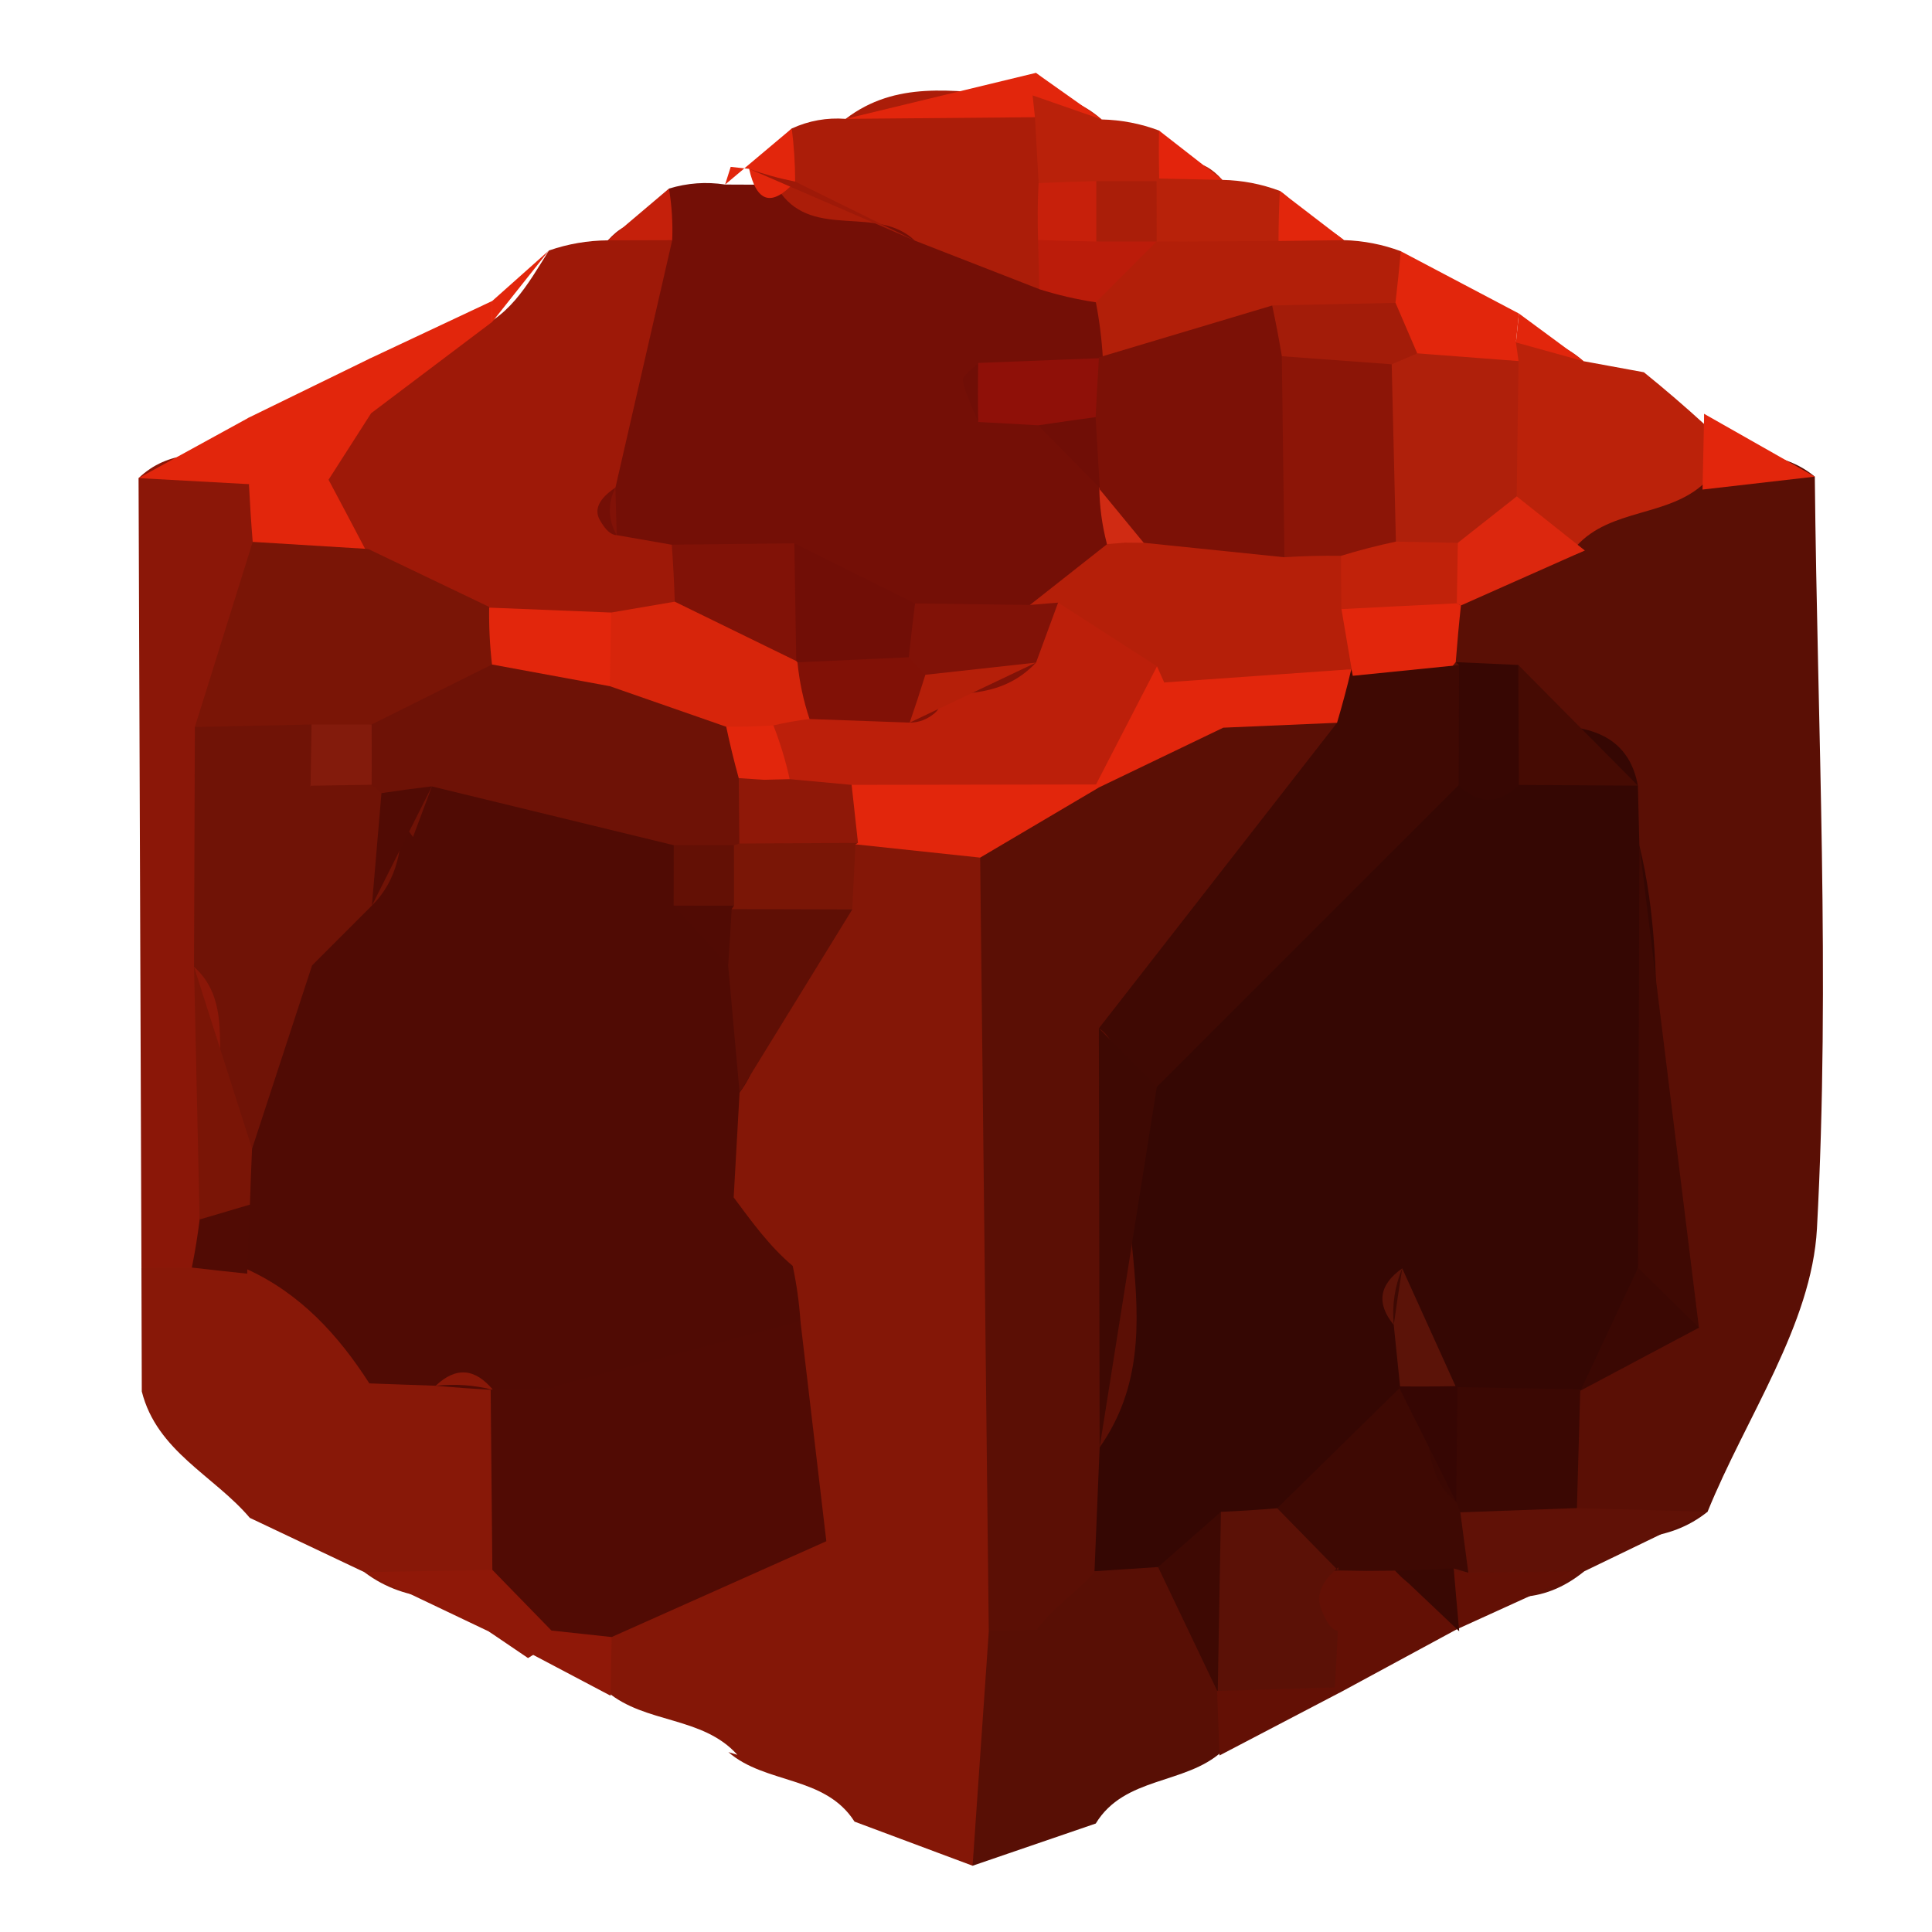 <?xml version="1.0" encoding="utf-8"?>
<!DOCTYPE svg PUBLIC "-//W3C//DTD SVG 1.1//EN" "http://www.w3.org/Graphics/SVG/1.1/DTD/svg11.dtd">
<svg version="1.1" xmlns="http://www.w3.org/2000/svg" xmlns:xlink="http://www.w3.org/1999/xlink" x="0px" y="0px" width="100px" height="100px" viewBox="0 0 100 100" enable-background="new 0 0 100 100" xml:space="preserve">
<path fill="#841707" d="M50.341,96.57c-2.037-0.761-4.074-1.521-6.111-2.283c-1.52-2.39-4.613-1.929-6.529-3.598l0.464,0.14c-1.797-2.008-4.762-1.604-6.73-3.262l0.169,0.207c-0.926-1.028-1.674-2.176-2.271-3.43c0.844-5.13,8.461-7.01,6.407-13.511c-0.101-1.431-0.447-2.773-1.096-4.056c-1.127-1.959-1.527-4.144-2.13-6.28c-0.717-2.292-1.248-4.56,0.151-6.799c3.237-3.903,5.591-8.448,9.124-12.131c1.471-1.102,3.101-1.785,4.919-2.06c2.994-0.137,5.489,0.772,7.245,3.314c2.637,13.449,0.58,27.026,1.218,40.524C55.454,88.446,54.205,92.987,50.341,96.57z"/>
<path fill="#5A0F05" d="M93.934,24.67c0.13,12.979,0.81,25.989,0.111,38.922c-0.269,4.971-3.681,9.774-5.66,14.654c-2.019,1.627-4.398,1.44-6.755,1.352c-2.711-0.308-3.95-2.026-4.341-4.541c-0.104-1.479-0.105-2.976-0.003-4.455c0.334-2.112,0.845-4.199,1.477-6.241c2.698-6.561-0.377-11.651-4.308-16.507c-0.234-1.327-0.261-2.686-0.18-4.016c-0.187-1.944-0.597-3.845-1.372-5.682c-0.606-1.239-1.078-2.512-1.479-3.827c-0.144-1.419,0.072-2.771,0.626-4.074c1.085-1.867,2.675-3.198,4.508-4.266c1.14-0.781,2.345-1.456,3.605-2.017c1.329-0.29,2.681-0.461,4.042-0.507c1.341-0.018,2.688-0.024,4.032-0.024C90.217,23.468,92.246,23.276,93.934,24.67z"/>
<path fill="#740F06" d="M34.627,9.76c0.954-0.29,1.923-0.36,2.907-0.208c0.737,0.003,1.474,0.006,2.211,0.009c3.019,0.546,5.817-0.46,8.649-1.211c3.033-0.095,5.35,1.98,8.103,2.686c1.286,0.445,2.415,1.169,3.351,2.13c0.755,0.974,1.245,2.106,1.457,3.314c0.179,1.104,0.365,2.249,0.6,3.375c0.151,0.546,0.271,1.105,0.415,1.664c0.107,0.564,0.191,1.132,0.284,1.709c-0.194,1.825-0.79,3.54-1.313,5.301c-0.454,1.254-1.113,2.353-2.021,3.327c-1.624,1.291-3.288,2.484-5.162,3.378c-2.084,0.629-4.215,0.662-6.358,0.598c-2.934-0.171-5.673-1.214-8.508-1.84c-2.177-0.473-4.355-0.918-6.549-1.321c-1.501-0.351-2.808-1.059-3.953-2.081c-0.856-1.291-1.387-2.701-1.598-4.236c-0.194-4.993,3.544-8.329,5.267-12.512C33.102,12.454,33.841,11.093,34.627,9.76z"/>
<path fill="#9E1908" d="M31.92,27.698c0.951,0.165,1.9,0.33,2.851,0.498c1.34,1.153,1.884,2.603,1.637,4.354c-0.81,1.514-2.044,2.503-3.697,2.967c-2.426,0.366-4.855,0.366-7.283,0.012c-3.076-0.875-6.116-1.874-9.114-2.972c-1.863-1.575-2.678-3.723-3.238-5.997c0.253-2.365,1.631-4.074,3.325-5.582c2.843-0.653,4.982-2.768,7.674-3.738c2.232-0.625,3.227-2.512,4.339-4.275c0.987-0.342,2.005-0.516,3.049-0.525c1.108-1.233,2.219-1.175,3.331-0.009c-0.98,4.27-1.959,8.539-2.939,12.805c-0.844,0.571-1.115,1.126-0.815,1.667C31.334,27.432,31.627,27.698,31.92,27.698z"/>
<path fill="#881808" d="M18.86,81.375c-1.976-0.937-3.954-1.874-5.93-2.811c-1.854-2.188-4.81-3.437-5.591-6.543c-0.006-2.137-0.012-4.272-0.019-6.408c0.994-1.169,2.074-2.256,3.24-3.26c0.703-0.32,1.404-0.638,2.108-0.955c1.542-0.184,3.085-0.269,4.639-0.269c2.649-0.165,4.396,1.278,5.855,3.266c1.207,1.083,2.436,2.127,3.703,3.14c0.569,0.599,1.129,1.188,1.695,1.785c0.877,1.453,1.355,3.016,1.44,4.706c0.027,3.434,0.063,6.86-3.781,8.582C23.661,82.821,21.099,83.072,18.86,81.375z"/>
<path fill="#8B1708" d="M9.929,65.609c-0.87,0-1.74,0-2.608,0.004c-0.05-13.62-0.1-27.243-0.149-40.866c1.55-1.477,3.462-1.297,5.368-1.168c1.161,0.644,2.019,1.568,2.585,2.777c0.612,1.193,0.961,2.448,1.013,3.787c-0.88,3.339-0.987,6.753-1.152,10.175c-0.177,3.623-0.29,7.239-0.362,10.864c-0.279,3.739,0.525,7.617-1.487,11.118C12.125,63.458,11.055,64.56,9.929,65.609z"/>
<path fill="#580F05" d="M50.341,96.57c0.279-4.05,0.56-8.103,0.841-12.155c0.886-1.182,1.663-2.43,2.34-3.745c0.666-1.349,1.605-2.456,2.866-3.283c0.732-0.135,1.462-0.269,2.192-0.403c1.508,0.141,2.875,0.638,4.085,1.554c1.915,2.475,2.292,5.398,2.446,8.386c-0.437,1.429-1.101,2.741-1.991,3.94l0.131-0.208c-1.902,1.725-5.045,1.279-6.534,3.729C54.592,95.114,52.466,95.844,50.341,96.57z"/>
<path fill="#AB1D09" d="M53.794,14.966c-2.146-0.836-4.293-1.672-6.438-2.509c-1.949-1.858-5.196-0.061-6.949-2.466c-0.663-1.26-0.47-2.374,0.575-3.341c0.888-0.406,1.817-0.571,2.789-0.498c2.6-1.99,5.562-1.453,8.479-1.218c1.354,0.613,2.444,1.547,3.296,2.762c0.887,1.206,1.291,2.548,1.129,4.047C55.897,12.979,54.947,14.063,53.794,14.966z"/>
<path fill="#BB220A" d="M81.965,18.695c1.042,0.192,2.082,0.384,3.123,0.573c1.079,0.873,2.129,1.773,3.152,2.71l-0.03-0.558c0.657,0.665,1.315,1.333,1.973,2.002c-0.687,0.638-1.373,1.279-2.06,1.917l0.109-0.345c-1.875,1.779-4.864,1.3-6.642,3.277l0.438,0.223c-2.426,1.117-4.443,0.125-6.391-1.233c-1.455-2.002-1.547-4.227-1.071-6.543c0.731-1.382,1.83-2.353,3.295-2.905C79.394,17.328,80.764,17.621,81.965,18.695z"/>
<path fill="#B21F09" d="M57.083,18.533c-0.056-0.97-0.177-1.932-0.361-2.887c0.093-2.17,0.513-4.172,2.729-5.24c2.127-0.213,4.165,0.577,6.275,0.546c1.437,0.085,2.715,0.58,3.837,1.477c1.013,0.031,1.994,0.22,2.944,0.574c0.882,1.303,1.247,2.738,1.096,4.306c-1.136,2.265-3.396,2.915-5.479,3.814c-3.531,1.578-7.071,3.424-10.406-0.384C57.505,20.004,57.294,19.269,57.083,18.533z"/>
<path fill="#601106" d="M81.616,78.055c2.256,0.064,4.511,0.128,6.768,0.192c-2.129,1.028-4.257,2.057-6.386,3.085c-2.165,1.765-4.459,1.624-6.82,0.458c-1.006-1.514-1.024-3.033-0.059-4.571C77.547,75.467,79.673,76.065,81.616,78.055z"/>
<path fill="#E2260C" d="M53.566,6.067c-3.265,0.027-6.529,0.058-9.795,0.085c3.282-0.793,6.564-1.587,9.845-2.38c0.488,0.394,0.979,0.788,1.467,1.181C54.578,5.322,54.071,5.694,53.566,6.067z"/>
<path fill="#631005" d="M75.431,84.317c-2.032,1.102-4.063,2.2-6.095,3.299c-0.744-0.303-1.487-0.607-2.232-0.909c-1.154-1.197-1.788-2.628-1.897-4.288c0.204-0.772,0.408-1.548,0.611-2.319c0.531-0.596,1.063-1.193,1.592-1.788c1.506-0.751,3.032-0.791,4.576-0.119c1.148,1.116,2.063,2.398,2.74,3.854C74.961,82.804,75.195,83.561,75.431,84.317z"/>
<path fill="#8F1808" d="M7.34,72.022c1.863,2.182,3.728,4.361,5.591,6.543C11.067,76.383,9.203,74.203,7.34,72.022z"/>
<path fill="#E2260C" d="M72.23,15.677c0.101-0.888,0.194-1.782,0.276-2.673c2.037,1.074,4.074,2.148,6.111,3.223l-0.151,1.499l0.132,0.964c-1.789,1.901-3.791,2.762-6.271,1.282C71.166,18.564,71.135,17.133,72.23,15.677z"/>
<path fill="#E2260C" d="M25.478,16.66c-2.092,1.578-4.184,3.155-6.274,4.733c-0.676-0.467-1.351-0.937-2.025-1.403c0.664-0.482,1.327-0.965,1.993-1.447c2.103-0.989,4.206-1.978,6.308-2.966L25.478,16.66z"/>
<path fill="#E2260C" d="M19.171,18.543c0.015,0.952,0.026,1.907,0.032,2.856c-0.732,1.138-1.463,2.283-2.194,3.427c-1.285,1.642-2.66,1.721-4.125,0.235l0.076,0.006c-0.715-0.565-1.43-1.129-2.146-1.691c0.694-0.592,1.389-1.181,2.083-1.77C14.989,20.584,17.079,19.565,19.171,18.543z"/>
<path fill="#8F1808" d="M18.86,81.375c2.209-0.039,4.417-0.079,6.625-0.119c3.323-1.324,4.318,0.146,3.932,3.274c-0.696,0.431-1.392,0.861-2.087,1.291c-0.676-0.458-1.352-0.918-2.028-1.376C23.155,83.423,21.007,82.398,18.86,81.375z"/>
<path fill="#631005" d="M76.006,81.402c1.996-0.021,3.991-0.046,5.99-0.07c-2.188,0.995-4.376,1.993-6.565,2.988c0-0.003,0.098,0.115,0.098,0.115c-0.824-0.891-1.233-1.949-1.282-3.158C74.832,81.32,75.418,81.363,76.006,81.402z"/>
<path fill="#8F1808" d="M25.302,84.445c1.081-0.019,2.161-0.033,3.243-0.049c1.173-1.139,2.219-1.093,3.114,0.336c-0.021,1.013-0.04,2.026-0.055,3.039C29.503,86.664,27.402,85.553,25.302,84.445z"/>
<path fill="#B9210A" d="M53.76,9.479c-0.063-1.135-0.128-2.271-0.192-3.409c-0.001-0.003-0.12-1.138-0.12-1.138c1.362-0.07,2.555,0.348,3.575,1.251c1.022,0.024,2.013,0.214,2.97,0.574c0.4,0.534,0.801,1.068,1.202,1.602c-0.232,0.625-0.464,1.251-0.693,1.874c-1.053,0.846-2.246,1.374-3.579,1.584C55.705,11.258,54.642,10.492,53.76,9.479z"/>
<path fill="#8F1808" d="M31.434,87.567c2.243,1.089,4.486,2.176,6.729,3.262C35.921,89.743,33.676,88.653,31.434,87.567z"/>
<path fill="#631005" d="M63.12,90.863c-0.042-1.117-0.081-2.237-0.122-3.354c0.317-0.579,0.636-1.159,0.953-1.736c2.17-0.977,3.732,0.04,5.138,1.569c0,0,0.246,0.271,0.247,0.271C67.264,88.699,65.191,89.779,63.12,90.863z"/>
<path fill="#8F1808" d="M37.7,90.69c2.176,1.199,4.352,2.398,6.528,3.598C42.052,93.088,39.876,91.889,37.7,90.69z"/>
<path fill="#B8220A" d="M66.176,12.473c-2.105,0.012-4.211,0.021-6.316,0.033c-0.484-0.521-0.97-1.041-1.455-1.563c0.487-0.519,0.973-1.041,1.458-1.559l0.14-0.15c1.114-1.089,2.204-1.12,3.266,0.077c1.024,0.021,2.016,0.21,2.976,0.571c0.844,0.598,1.114,1.181,0.813,1.749C66.762,12.192,66.469,12.473,66.176,12.473z"/>
<path fill="#E2260C" d="M25.478,16.66l0.001-1.083c0.978-0.87,1.956-1.743,2.934-2.612C27.434,14.194,26.456,15.427,25.478,16.66z"/>
<path fill="#E2260C" d="M12.898,21.606c0.021,1.153,0.043,2.304,0.063,3.458c-1.93-0.104-3.86-0.21-5.789-0.317C9.08,23.7,10.99,22.653,12.898,21.606z"/>
<path fill="#E2260C" d="M88.123,25.339c0.028-1.306,0.057-2.609,0.085-3.918c1.909,1.083,3.816,2.167,5.726,3.25C91.997,24.893,90.059,25.116,88.123,25.339z"/>
<path fill="#631005" d="M56.717,94.385c2.178-1.242,4.355-2.484,6.532-3.729C61.073,91.898,58.896,93.14,56.717,94.385z"/>
<path fill="#E2260C" d="M57.022,6.183c-1.19-0.412-2.382-0.827-3.573-1.245c-0.002-0.006,0.167-1.166,0.167-1.166C54.752,4.578,55.887,5.38,57.022,6.183z"/>
<path fill="#E2260C" d="M40.982,6.65c0.114,0.913,0.174,1.831,0.175,2.75c-1.228,1.349-2.002,1.056-2.382-0.659l-0.954-0.104l-0.289,0.915C38.684,8.585,39.833,7.617,40.982,6.65z"/>
<path fill="#E3240C" d="M63.267,9.311c-1.091-0.024-2.182-0.046-3.269-0.07c-0.017-0.833-0.021-1.657-0.007-2.484C61.084,7.608,62.175,8.46,63.267,9.311z"/>
<path fill="#C5200B" d="M34.793,12.43c-1.109,0.003-2.22,0.006-3.33,0.009c1.054-0.894,2.109-1.789,3.163-2.679C34.773,10.645,34.829,11.536,34.793,12.43z"/>
<path fill="#E2260C" d="M88.24,21.979c-1.051-0.903-2.103-1.807-3.152-2.71C86.138,20.172,87.189,21.075,88.24,21.979z"/>
<path fill="#E2260C" d="M66.176,12.473c0.002-0.864,0.024-1.728,0.067-2.591c1.106,0.848,2.213,1.696,3.319,2.548C68.433,12.445,67.306,12.457,66.176,12.473z"/>
<path fill="#E2260C" d="M78.467,17.725l0.151-1.499c1.115,0.821,2.23,1.645,3.348,2.469C80.799,18.372,79.633,18.048,78.467,17.725z"/>
<path fill="#500B04" d="M22.551,71.726c-1.145-0.04-2.289-0.083-3.433-0.122c-1.61-2.506-3.563-4.642-6.33-5.908l-0.001,0.231c-0.856-0.997-1.32-2.146-1.335-3.47c-0.037-1.3,0.133-2.566,0.482-3.814c1.511-3.073,0.803-6.424,1.399-9.607c0.549-1.238,0.947-2.499,1.382-3.762c0.594-1.242,1.231-2.438,1.973-3.592c1.442-2.438,2.821-4.928,5.99-5.462c5.554,0.223,11.76-2.277,15.891,3.824c0.525,1.337,0.839,2.726,0.941,4.16c0.119,2.112,0.404,4.224,0.267,6.347c-0.25,2.061-0.159,4.212-1.497,6.003c-0.102,1.81-0.203,3.616-0.305,5.423c0.932,1.255,1.848,2.527,3.056,3.547c0.2,0.942,0.334,1.892,0.4,2.854c-0.23,9.104-1.975,16.125-13.449,9.769c-0.632-1.45-0.951-2.957-0.963-4.529c-0.543-0.562-1.083-1.123-1.624-1.685l0.124,0.01C24.605,70.838,23.619,70.715,22.551,71.726z"/>
<path fill="#5B0F05" d="M53.664,84.356c-0.83,0.019-1.66,0.037-2.486,0.059c-0.146-13.343-0.296-26.682-0.445-40.024c-0.204-3.723,2.3-5.728,4.882-7.681c2.805-1.581,5.409-3.631,8.844-3.714c2.512-0.055,4.942,0.171,6.99,1.855c4.406,8.2,2.879,16.226-0.624,24.231c-6.763,3.576-3.643,12.582-9.166,16.834c-1.363,2.087-3.232,3.704-5.007,5.41l0.144-0.134C55.858,82.352,54.54,83.136,53.664,84.356z"/>
<path fill="#510B04" d="M28.65,71.772c4.258-1.129,8.519-2.262,12.78-3.394c0.406,3.437,0.811,6.875,1.341,11.396c-3.978,1.772-7.545,3.365-11.113,4.959c-1.038-0.11-2.077-0.223-3.114-0.336c-1.021-1.047-2.04-2.094-3.06-3.141c-0.029-3.109-0.058-6.216-0.088-9.326c1.106-0.027,2.214-0.058,3.322-0.085L28.65,71.772z"/>
<path fill="#E2260C" d="M56.881,40.759c-2.05,1.211-4.099,2.42-6.148,3.631c-2.151-0.229-4.303-0.458-6.454-0.687c-0.574-0.625-1.147-1.254-1.723-1.88c-0.244-1.813,0.317-3.323,1.688-4.532c4.151-1.575,8.219-2.136,11.979,1.001C56.441,39.117,56.661,39.939,56.881,40.759z"/>
<path fill="#5F0F05" d="M38.281,56.552c-0.197-2.197-0.395-4.395-0.593-6.592c-0.783-1.525-0.661-2.975,0.369-4.349c2.475-1.403,4.407-0.552,6.056,1.462C42.169,50.235,40.225,53.394,38.281,56.552z"/>
<path fill="#7A1606" d="M44.113,47.073c-2.081-0.006-4.163-0.012-6.244-0.018c-0.424-0.516-0.849-1.035-1.273-1.553c0.063-0.668,0.124-1.337,0.187-2.005c0.406-1.355,1.27-2.283,2.592-2.786c2.309-0.116,3.485,1.721,5.034,2.915l-0.131,0.079C44.223,44.827,44.168,45.95,44.113,47.073z"/>
<path fill="#510B04" d="M41.033,65.522c-1.018-1.178-2.037-2.359-3.055-3.543C38.994,63.156,40.013,64.34,41.033,65.522z"/>
<path fill="#350703" d="M56.651,81.326c0.089-2.136,0.177-4.272,0.266-6.408c4.352-6.177-0.482-13.416,2.289-19.782c5.441-3.503,6.155-10.748,11.396-14.392c0.803-1.044,1.679-2.042,2.604-2.976c1.25-0.342,2.528-0.43,3.815-0.256c1.259,0.018,2.528,0.037,3.791,0.058c2.018,0.134,3.558,0.888,3.965,3.094c0.025,1.035,0.052,2.066,0.077,3.098c1.743,7.105,0.153,14.422,1.367,21.561c-0.83,2.646-2.491,4.736-4.415,6.655l-0.011-0.063c-1.223,1.257-2.517,2.404-4.271,2.878c-0.583,0.076-1.162,0.152-1.747,0.229c-0.573,0.149-1.142,0.299-1.715,0.448c-0.508,0.309-1.014,0.616-1.521,0.928c-2.11,1.179-4.082,2.542-5.805,4.251c-0.931,0.84-2.016,1.325-3.261,1.459c-1.159-0.402-2.339-0.732-3.535-0.998C58.844,81.18,57.749,81.253,56.651,81.326z"/>
<path fill="#3F0903" d="M84.784,65.622c0.022-7.284,0.047-14.572,0.071-21.86c1.027,8.319,2.055,16.638,3.081,24.958C84.733,69.879,83.591,68.94,84.784,65.622z"/>
<path fill="#460B03" d="M84.778,40.665c-2.054-0.012-4.108-0.024-6.162-0.037c-1.96-2.06-2.85-4.126-0.03-6.21C80.65,36.502,82.715,38.584,84.778,40.665z"/>
<path fill="#3B0803" d="M75.36,71.799c2.144,0.036,4.289,0.076,6.435,0.113c-0.055,2.051-0.113,4.098-0.174,6.146c-2.015,0.07-4.023,0.146-6.035,0.22c-0.63-0.339-1.26-0.681-1.892-1.016c-0.615-1.358-0.631-2.713,0.047-4.057C74.28,72.735,74.82,72.269,75.36,71.799z"/>
<path fill="#3B0803" d="M84.784,65.622c1.052,1.034,2.103,2.065,3.154,3.098c-2.045,1.086-4.088,2.173-6.131,3.259C82.799,69.861,83.791,67.74,84.784,65.622z"/>
<path fill="#DC270E" d="M78.505,25.693c1.174,0.931,2.347,1.861,3.522,2.798c-2.135,0.952-4.271,1.901-6.409,2.847c-0.699-0.33-1.399-0.662-2.098-0.989c-0.811-1.385-0.995-2.854-0.555-4.395C74.721,23.984,76.534,23.181,78.505,25.693z"/>
<path fill="#E2260C" d="M75.618,31.338c-0.106,0.977-0.195,1.953-0.269,2.933c-0.504,0.622-1.007,1.248-1.512,1.871c-2.738,0.769-4.563-0.699-6.236-2.539c-0.406-1.724,0.046-3.174,1.356-4.358c2.686-1.077,4.66,0.146,6.446,1.983L75.618,31.338z"/>
<path fill="#E2260C" d="M81.591,28.272c2.214-1.093,4.43-2.185,6.644-3.277C86.018,26.086,83.805,27.179,81.591,28.272z"/>
<path fill="#370703" d="M78.586,34.418c0.011,2.072,0.02,4.141,0.03,6.21l0.024-0.006c-1.056,1.031-2.111,1.031-3.166,0l0.023,0.018c-2.451-2.081-1.987-4.15,0.024-6.216l-0.173-0.152C76.429,34.32,77.507,34.369,78.586,34.418z"/>
<path fill="#B51F09" d="M69.434,31.531c0.194,1.15,0.39,2.301,0.585,3.449c-0.61,0.299-1.22,0.595-1.828,0.894c-2.025,0.091-4.071-0.031-6.04,0.613c-1.301,0.449-2.63,0.555-3.986,0.32c-1.922-0.696-3.802-1.446-4.764-3.46c-0.029-0.678-0.06-1.358-0.091-2.036c1.331-1.05,2.661-2.097,3.992-3.146c0.622-1.379,1.506-2.569,2.596-3.653c2.912-1.099,5.885-1.331,8.897-0.424c1.357,0.824,2.285,1.923,2.7,3.446C71.166,29.059,70.479,30.386,69.434,31.531z"/>
<path fill="#710E06" d="M41.115,28.125c2.083,1.038,4.166,2.072,6.248,3.11c1.174,1.306,1.375,2.747,0.602,4.327c-1.837,1.865-4.222,1.953-6.607,2.042c-1.613-0.54-2.699-1.608-3.261-3.213C38.071,31.806,39.374,29.858,41.115,28.125z"/>
<path fill="#9E1908" d="M38.776,8.74c0.777,0.281,1.57,0.5,2.382,0.659c2.066,1.02,4.132,2.039,6.198,3.058C44.496,11.218,41.635,9.98,38.776,8.74z"/>
<path fill="#811207" d="M41.115,28.125c0.032,2.029,0.064,4.059,0.098,6.088c-3.99,2.856-5.759,1.163-6.287-3.07c-0.032-0.986-0.083-1.968-0.154-2.951C36.885,28.171,39,28.149,41.115,28.125z"/>
<path fill="#BB1C0A" d="M59.859,12.506c-1.046,1.047-2.091,2.094-3.138,3.141c-0.993-0.149-1.97-0.375-2.928-0.678c-0.018-0.854-0.038-1.703-0.062-2.551c0.784-0.992,1.822-1.446,3.075-1.443c1.243,0.061,2.276,0.546,3.062,1.526L59.859,12.506z"/>
<path fill="#700E06" d="M50.632,21.841c-0.28-0.711-0.656-1.407-0.793-2.142c-0.046-0.247,0.511-0.607,0.793-0.913c0.692,0.51,1.384,1.016,2.075,1.526C52.016,20.822,51.324,21.332,50.632,21.841z"/>
<path fill="#8F1008" d="M50.632,21.841c-0.02-1.019-0.02-2.039-0.001-3.055c2.149-0.085,4.297-0.171,6.449-0.253c0.003,0-0.198-0.037-0.198-0.037c0.838,0.739,1.236,1.566,1.196,2.484c-0.041,0.964-0.169,1.446-0.388,1.446c-1.417,0.815-2.737,0.678-3.956-0.412C52.699,21.954,51.666,21.897,50.632,21.841z"/>
<path fill="#811207" d="M47.038,34.018c0.101-0.928,0.209-1.855,0.325-2.783c1.984,0.024,3.968,0.049,5.949,0.076c-0.003,0,1.458-0.119,1.458-0.119c0.768,1.3,1.018,2.686,0.674,4.169c-1.512,2.054-3.657,2.044-5.873,1.797C48.142,36.585,47.296,35.538,47.038,34.018z"/>
<path fill="#D02B13" d="M59.195,28.095l-0.954-0.009c0,0-0.949,0.079-0.944,0.079c-0.252-0.961-0.386-1.941-0.398-2.939c0.563-0.409,1.125-0.817,1.688-1.224C60.402,25.125,62.427,26.218,59.195,28.095z"/>
<path fill="#811207" d="M31.92,27.698c-0.452-0.809-0.475-1.629-0.065-2.463C31.873,26.056,31.894,26.877,31.92,27.698z"/>
<path fill="#700E06" d="M53.734,22.016c0.99-0.15,1.981-0.29,2.974-0.424c0.938,0.781,1.283,1.596,1.036,2.447c-0.252,0.867-0.523,1.3-0.814,1.3l-0.031-0.113C55.845,24.158,54.788,23.086,53.734,22.016z"/>
<path fill="#D7250B" d="M34.926,31.143c2.095,1.025,4.19,2.048,6.285,3.07c0.002,0,0.066,0.067,0.066,0.067c0.465,0.574,0.931,1.15,1.396,1.728c0.078,1.556-0.464,2.829-1.72,3.781c-1.434,0.473-2.895,0.607-4.387,0.348c-2.591-1.19-6.081-1.004-7.082-4.626c0.261-1.526,0.978-2.792,2.15-3.806C32.732,31.519,33.829,31.333,34.926,31.143z"/>
<path fill="#E2260C" d="M12.885,25.061c1.37-0.08,2.74-0.156,4.118-0.235c0.646,1.211,1.285,2.423,1.924,3.638c-0.389,0.543-0.78,1.086-1.17,1.629c-2.168,0.711-3.854,0.321-4.677-2.044C12.999,27.054,12.935,26.056,12.885,25.061z"/>
<path fill="#E2260C" d="M31.635,31.705c-0.024,1.273-0.047,2.542-0.072,3.815c-1.799,1.498-3.738,2.435-6.139,1.541c-1.168-1.056-1.7-2.368-1.591-3.94c0.503-0.555,1.007-1.114,1.511-1.669C27.441,31.537,29.538,31.622,31.635,31.705z"/>
<path fill="#E2260C" d="M18.927,28.464c2.139,0.995,4.279,1.99,6.417,2.987l-0.024-0.036c-3.928,2.841-6.444,2.737-6.264-3L18.927,28.464z"/>
<path fill="#510B04" d="M12.788,65.695c2.112,1.969,4.222,3.939,6.333,5.911C17.008,69.632,14.899,67.664,12.788,65.695z"/>
<path fill="#510B04" d="M22.551,71.726c1.002-0.106,1.991-0.037,2.968,0.214C24.529,71.887,23.54,71.817,22.551,71.726z"/>
<path fill="#510B04" d="M12.935,62.348c-0.049,1.193-0.098,2.383-0.146,3.576c-0.955-0.098-1.907-0.204-2.859-0.314c0.167-0.823,0.3-1.653,0.404-2.486c0.169-1.017,0.339-2.033,0.508-3.049C11.539,60.834,12.236,61.591,12.935,62.348z"/>
<path fill="#701306" d="M16.153,49.97c-1.035,3.161-2.071,6.323-3.105,9.487c-3.254-2.42-0.167-6.863-3.006-9.417c0.015-4.136,0.029-8.271,0.044-12.406c1.207-1.48,2.477-2.896,4.033-4.016c1.254-0.308,2.452-0.131,3.592,0.449c0.997,0.723,1.894,1.559,2.667,2.515c0.131,0.589,0.264,1.187,0.398,1.776c0.021,1.196,0.031,2.399,0.026,3.598c0.041,1.813-0.177,3.549-1.554,4.919l-0.004,0.003C18.213,47.906,17.183,48.938,16.153,49.97z"/>
<path fill="#7A1506" d="M16.13,37.5c-2.016,0.043-4.031,0.088-6.045,0.131c0.999-3.192,1.997-6.387,2.995-9.583c1.993,0.122,3.984,0.244,5.976,0.366c2.089,1.001,4.176,1.999,6.264,3c-0.017,0.995,0.032,1.989,0.145,2.979c-0.056,3.848-3.05,4.166-5.777,4.8C18.193,39.276,17.008,38.711,16.13,37.5z"/>
<path fill="#7A1506" d="M10.042,50.04c1.002,3.137,2.003,6.277,3.004,9.417c-0.042,0.965-0.081,1.929-0.111,2.894c-0.868,0.256-1.736,0.513-2.603,0.769C10.236,58.762,10.14,54.4,10.042,50.04z"/>
<path fill="#3E0903" d="M59.941,81.109c1.086-0.955,2.173-1.907,3.259-2.859c3.104,3.149,2.767,6.231-0.167,9.271l-0.035-0.013C61.978,85.376,60.961,83.243,59.941,81.109z"/>
<path fill="#400903" d="M53.664,84.356c1.044-1.053,2.087-2.108,3.131-3.161C55.751,82.248,54.708,83.304,53.664,84.356z"/>
<path fill="#C7200B" d="M56.744,12.5c-1.005-0.019-2.011-0.043-3.013-0.079c-0.034-0.983-0.026-1.966,0.025-2.945c0.998-0.042,1.993-0.076,2.987-0.101c1.036,0.696,1.382,1.389,1.038,2.084C57.438,12.152,57.094,12.5,56.744,12.5z"/>
<path fill="#AF200B" d="M78.505,25.693c-1.016,0.802-2.032,1.602-3.049,2.405c-1.153,1.3-2.441,1.522-3.886,0.488c-1.747-2.521-4.098-4.874-2.322-8.371c1.158-1.099,2.539-1.718,4.115-1.926c1.744,0.134,3.489,0.269,5.235,0.4C78.566,21.023,78.536,23.358,78.505,25.693z"/>
<path fill="#7C1106" d="M56.93,25.339c-0.073-1.248-0.146-2.497-0.22-3.745c0.049-1.035,0.106-2.066,0.172-3.098c2.987-0.894,5.976-1.788,8.962-2.682c1.08,0.781,2.024,1.7,2.854,2.743c0.801,1.822,1.626,3.638,1.374,5.89c-0.587,1.792-2.683,2.618-3.587,4.397c-2.43-0.25-4.858-0.5-7.288-0.75C58.439,27.176,57.684,26.257,56.93,25.339z"/>
<path fill="#A31C09" d="M66.349,18.436c-0.148-0.879-0.314-1.755-0.502-2.625c2.127-0.042,4.257-0.088,6.386-0.134c0.375,0.873,0.749,1.743,1.124,2.615c0.007-0.003-1.324,0.565-1.324,0.565C69.984,20.795,68.087,20.691,66.349,18.436z"/>
<path fill="#3E0903" d="M66.107,78.065c2.122-2.082,4.245-4.163,6.366-6.247c0.438,0.388,0.874,0.774,1.311,1.159c0.198,1.7,0.035,3.519,1.589,4.764c0,0,0.212,0.534,0.213,0.534c0.138,1.044,0.275,2.085,0.415,3.128c0.005,0-0.763-0.223-0.763-0.223c-0.958,1.321-1.965,1.358-3.021,0.116l-1.477,0.012l-1.478-0.021C66.953,81.445,66.091,80.185,66.107,78.065z"/>
<path fill="#5B1106" d="M66.107,78.065c1.052,1.074,2.103,2.148,3.155,3.223l0.021-0.172c-0.879,0.721-1.177,1.447-0.894,2.18c0.282,0.735,0.568,1.102,0.858,1.102c-0.043,0.982-0.095,1.965-0.158,2.945c-2.021,0.061-4.039,0.118-6.058,0.18c0.053-3.092,0.106-6.183,0.164-9.271C64.171,78.211,65.14,78.149,66.107,78.065z"/>
<path fill="#3E0903" d="M69.249,84.397c0.013-1.093,0.024-2.186,0.037-3.281C69.272,82.208,69.262,83.304,69.249,84.397z"/>
<path fill="#390803" d="M72.217,81.296c1.011-0.03,2.021-0.07,3.026-0.116c0.091,1.087,0.188,2.17,0.286,3.256C74.425,83.39,73.322,82.343,72.217,81.296z"/>
<path fill="#AA1E09" d="M56.744,12.5c0-1.041,0-2.084,0-3.125c1.043,0,2.083,0,3.121,0.003c0.003,1.044,0.006,2.084,0.004,3.122C58.829,12.5,57.787,12.5,56.744,12.5z"/>
<path fill="#6E1206" d="M19.235,37.5c2.077-1.035,4.153-2.072,6.229-3.106c2.034,0.372,4.067,0.748,6.099,1.123c2.008,0.702,4.018,1.4,6.026,2.1c1.132,0.662,1.982,1.587,2.548,2.768c-0.3,1.276-0.906,2.375-1.863,3.274l-0.287,0.095c-0.52,0.727-1.039,1.456-1.559,2.185c-0.518-0.729-1.035-1.461-1.552-2.191c-4.173-1.017-8.347-2.029-12.52-3.043c-0.327,0.873-0.653,1.746-0.979,2.619c-0.545-0.757-1.088-1.514-1.633-2.271l-0.51-0.437c-1.143-0.693-1.521-1.385-1.143-2.078C18.47,37.848,18.85,37.5,19.235,37.5z"/>
<path fill="#510B04" d="M19.744,41.052c0.87-0.131,1.739-0.247,2.612-0.351c-1.036,2.06-2.072,4.117-3.107,6.174C19.414,44.934,19.579,42.993,19.744,41.052z"/>
<path fill="#510B04" d="M37.87,47.055c-0.052,0.97-0.11,1.941-0.179,2.908c-0.943-1.031-1.883-2.06-2.823-3.088c1.042-1.471,2.083-1.404,3.124,0.003L37.87,47.055z"/>
<path fill="#631005" d="M37.992,46.878c-1.041-0.003-2.082-0.003-3.124-0.003c0-1.041,0.001-2.084,0.004-3.128c1.044,0.003,2.083,0.003,3.118,0.003C37.988,44.794,37.99,45.835,37.992,46.878z"/>
<path fill="#831B0C" d="M28.719,71.845l-0.068-0.07C28.65,71.772,28.719,71.845,28.719,71.845z"/>
<path fill="#510B04" d="M16.153,49.97c1.03-1.032,2.062-2.063,3.091-3.092C18.215,47.906,17.183,48.938,16.153,49.97z"/>
<path fill="#3F0903" d="M75.522,34.424c-0.01,2.072-0.018,4.145-0.024,6.216c-5.207,5.207-10.414,10.413-15.621,15.619c-2.195,0.171-1.73-2.288-3-3.033c4.109-5.271,8.219-10.544,12.328-15.814c-0.757-0.696-1.514-1.395-2.27-2.094c1.005-0.226,2.009-0.452,3.011-0.677l0.072,0.339C71.852,34.796,73.686,34.61,75.522,34.424z"/>
<path fill="#3E0903" d="M56.877,53.226c1,1.011,1.999,2.023,3,3.033c-0.987,6.22-1.976,12.442-2.961,18.662C56.903,67.688,56.89,60.455,56.877,53.226z"/>
<path fill="#E2260C" d="M63.316,37.665c-2.146,1.031-4.292,2.063-6.438,3.094c0.002,0-0.149-0.156-0.149-0.156c-2.643-3.943-2.622-6.516,3.157-6.116l0.375,0.842C61.728,35.523,62.767,36.273,63.316,37.665z"/>
<path fill="#E2260C" d="M63.316,37.665c-1.021-0.785-2.041-1.566-3.06-2.341c3.23-0.226,6.456-0.455,9.687-0.684c-0.218,0.931-0.467,1.855-0.738,2.771C67.242,37.497,65.279,37.579,63.316,37.665z"/>
<path fill="#BC1F0A" d="M59.887,34.488c-1.053,2.039-2.104,4.077-3.157,6.116c-4.218,0.009-8.434,0.016-12.651,0.021c-0.901,1.279-2.034,1.532-3.394,0.757c-0.639-0.766-0.95-1.59-0.934-2.469c0.018-0.91,0.11-1.364,0.274-1.364c0.618-0.146,1.244-0.259,1.877-0.333c1.374-1.56,3.232-1.221,4.99-1.279c2.361-0.07,4.846,0.372,6.734-1.642c0.378-1.035,0.758-2.069,1.142-3.104C56.476,32.291,58.181,33.389,59.887,34.488z"/>
<path fill="#8F1808" d="M40.874,40.329c1.069,0.101,2.138,0.198,3.206,0.296c0.109,1.001,0.22,2.002,0.329,3.003c-2.047,0.009-4.097,0.021-6.14,0.034c-0.008-1.129-0.02-2.258-0.032-3.384C39.139,39.182,40.019,39.145,40.874,40.329z"/>
<path fill="#5B1308" d="M72.579,65.649c0.928,2.051,1.855,4.102,2.783,6.149c-0.002,0,0.071-0.055,0.071-0.055c-0.504,0.757-1.007,1.517-1.511,2.276c-0.511-0.754-1.022-1.508-1.533-2.262c0,0,0.082,0.062,0.084,0.062c-0.11-1.08-0.222-2.161-0.333-3.241C71.21,67.44,71.408,66.474,72.579,65.649z"/>
<path fill="#3E0903" d="M72.579,65.649c-0.157,0.977-0.303,1.956-0.438,2.933C72.043,67.566,72.188,66.59,72.579,65.649z"/>
<path fill="#3F0903" d="M75.475,40.622c1.055,0,2.11,0,3.165,0C77.585,40.622,76.529,40.622,75.475,40.622z"/>
<path fill="#360603" d="M72.39,71.759c1.015,0.013,2.029,0.007,3.044-0.015c-0.02,2.002-0.04,4.004-0.06,6.002C74.379,75.748,73.385,73.752,72.39,71.759z"/>
<path fill="#C1220A" d="M72.252,28.033c1.068,0.021,2.137,0.043,3.204,0.064c-0.017,1.043-0.034,2.087-0.052,3.131c-1.991,0.098-3.983,0.195-5.974,0.299c-0.012-0.916-0.02-1.837-0.019-2.756C69.973,27.042,70.9,26.724,72.252,28.033z"/>
<path fill="#8C1507" d="M72.252,28.033c-0.957,0.205-1.904,0.449-2.841,0.736c-0.977-0.012-1.955,0.009-2.929,0.073c-0.044-3.464-0.091-6.934-0.136-10.404c1.898,0.138,3.795,0.278,5.688,0.418C72.105,21.915,72.179,24.973,72.252,28.033z"/>
<path fill="#811106" d="M47.086,37.402c-1.729-0.061-3.458-0.122-5.185-0.186c-0.317-0.956-0.526-1.935-0.624-2.936c1.922-0.085,3.845-0.171,5.765-0.259c-0.003-0.003,0.856,0.91,0.856,0.91c0.839,0.882,0.998,1.544,0.478,1.983C47.992,37.237,47.563,37.402,47.086,37.402z"/>
<path fill="#B51F09" d="M47.086,37.402c0.284-0.821,0.552-1.648,0.811-2.475c1.91-0.208,3.818-0.418,5.728-0.631C51.445,35.33,49.267,36.368,47.086,37.402z"/>
<path fill="#E2260C" d="M40.874,40.329l-1.32,0.033l-1.317-0.085c-0.243-0.882-0.459-1.767-0.648-2.661c0.818,0.009,1.634-0.016,2.443-0.067C40.383,38.452,40.666,39.38,40.874,40.329z"/>
<path fill="#831B0C" d="M19.235,37.5c0.006,1.041,0.008,2.081,0.001,3.119c-1.071,0.015-2.139,0.033-3.207,0.052l0.045,0.046c0.017-1.071,0.034-2.146,0.052-3.217C17.165,37.503,18.201,37.503,19.235,37.5z"/>
<path fill="#510B04" d="M16.03,40.671l0.045,0.046L16.03,40.671z"/>
</svg>